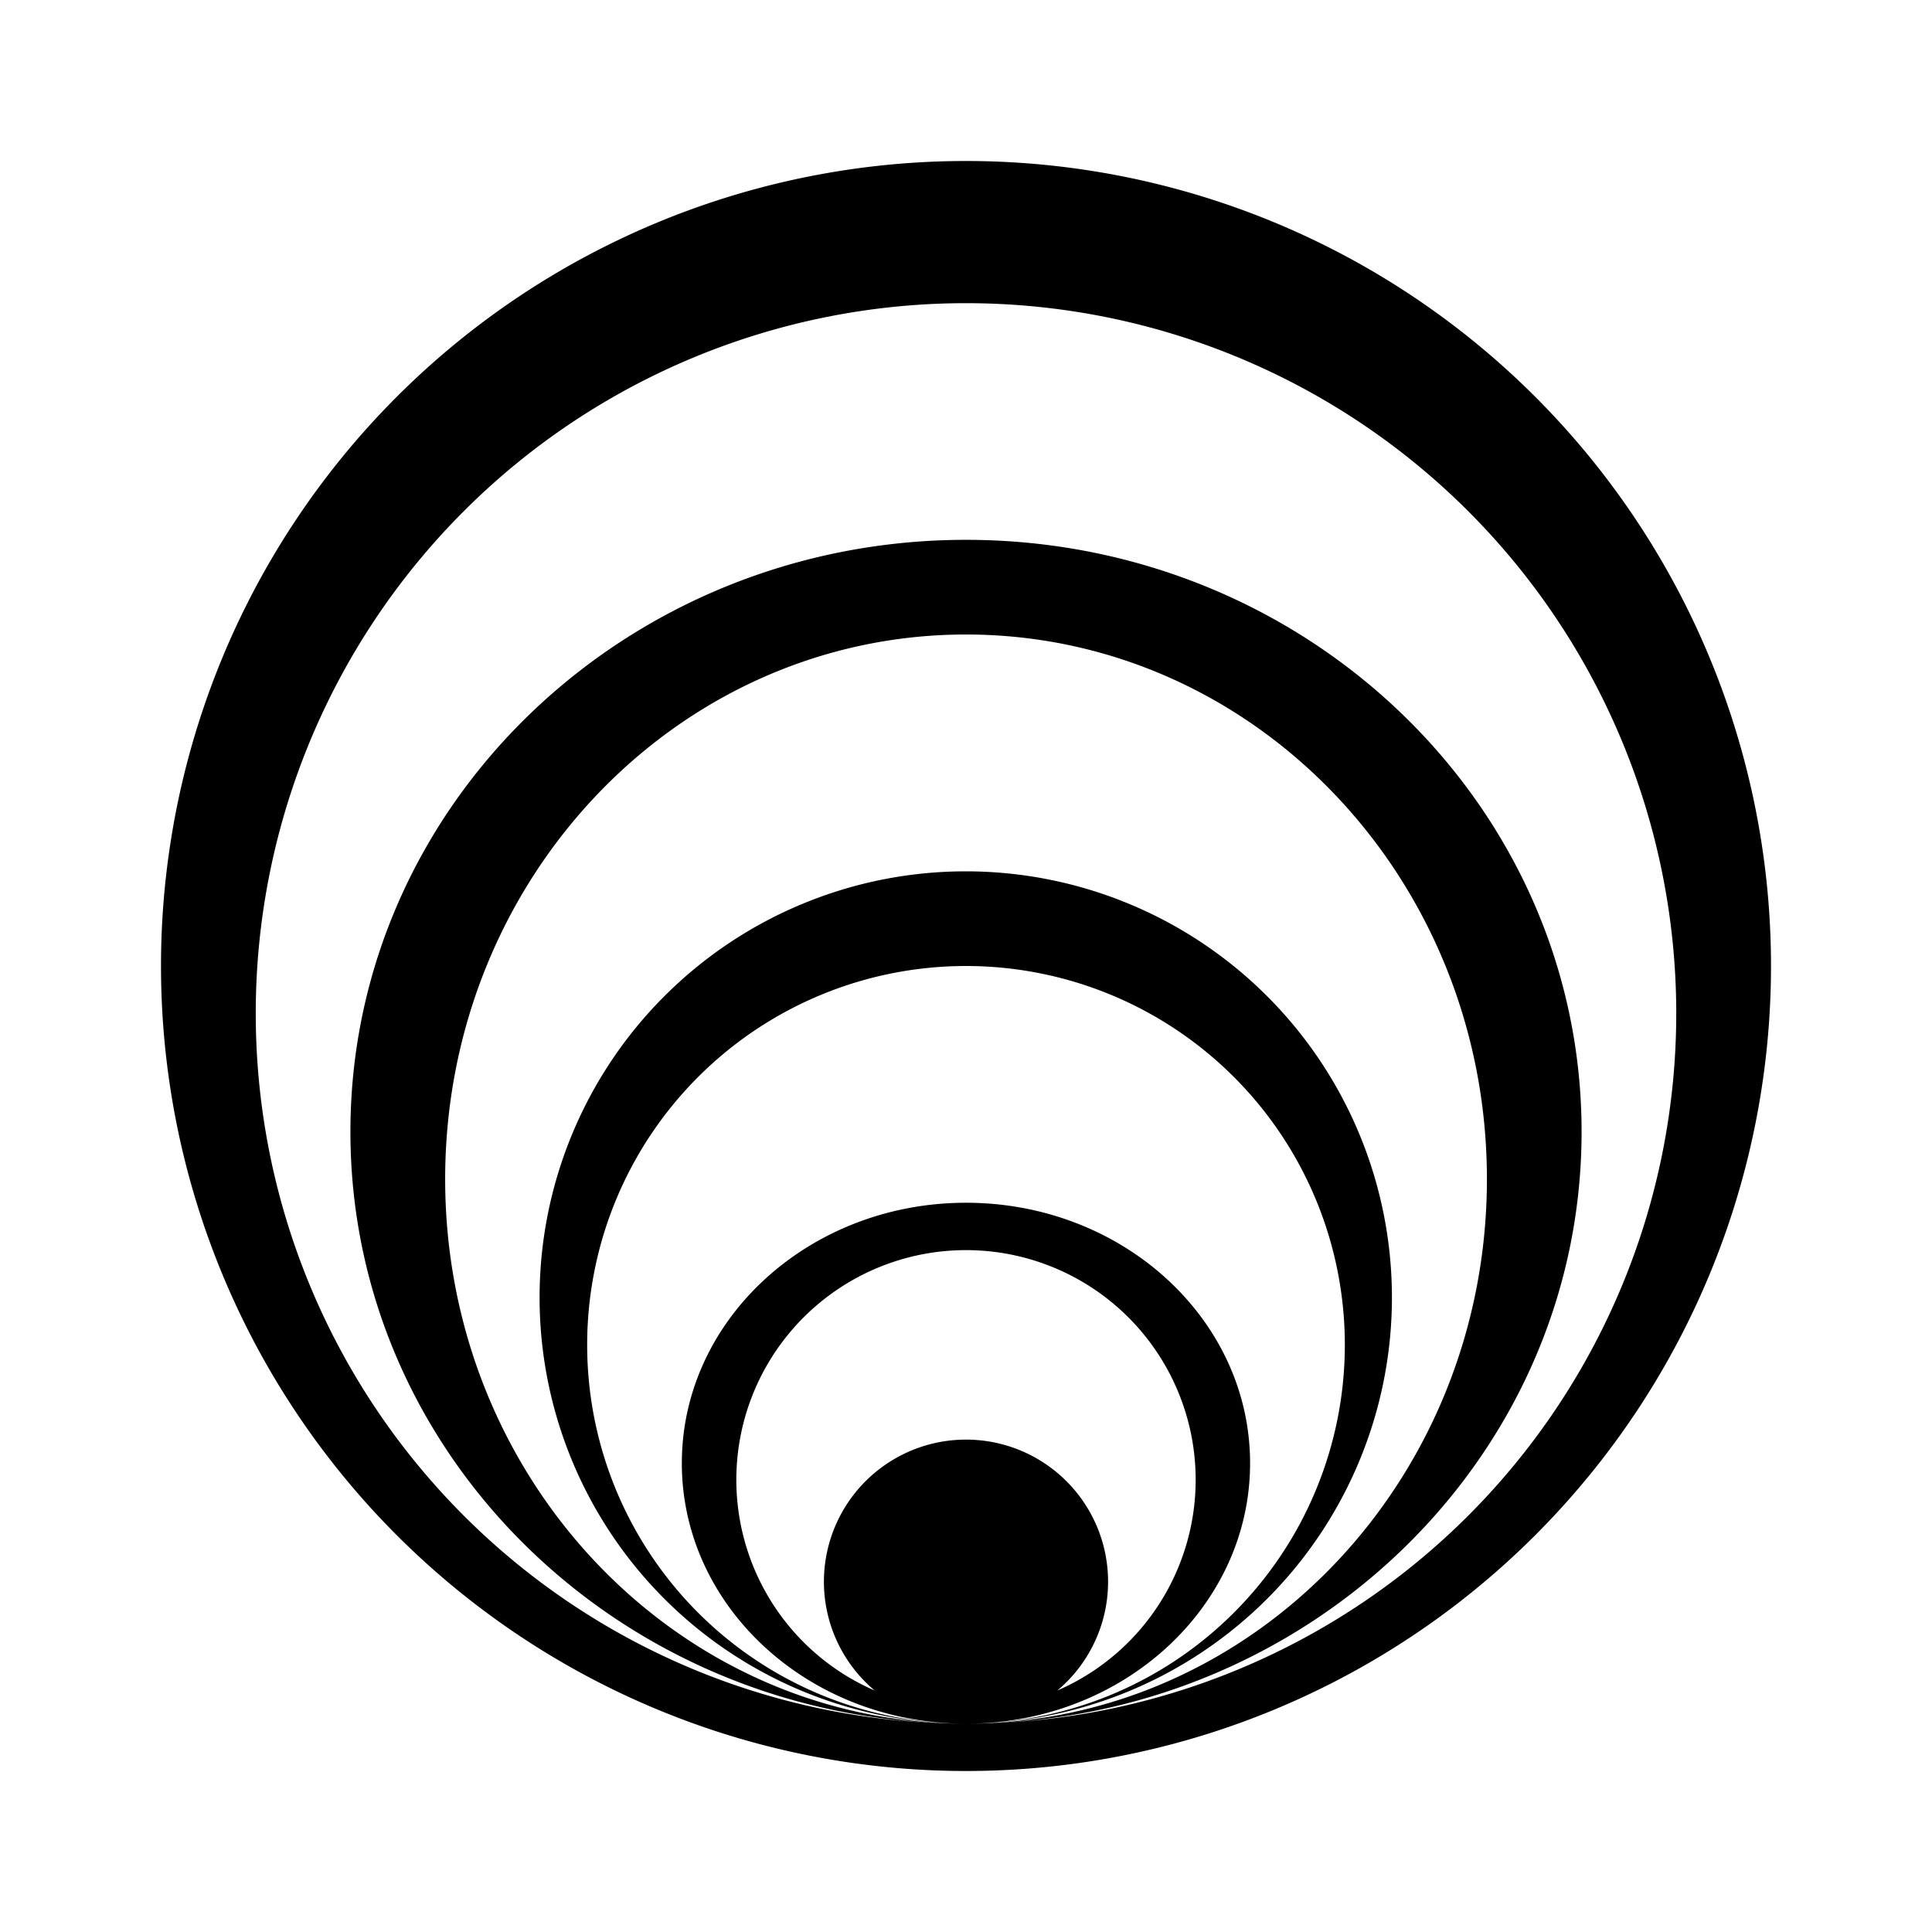 <svg xmlns="http://www.w3.org/2000/svg" xmlns:xlink="http://www.w3.org/1999/xlink" width="24" height="24" viewBox="0 0 24 24"><path fill="currentColor" fill-rule="evenodd" d="M12 22a10 10 0 1 0 0-20a10 10 0 0 0 0 20m-.024-.588a5.294 5.294 0 1 1 .042 0h.005c3.565-.012 6.448-3.035 6.448-6.765c0-3.735-2.895-6.765-6.471-6.765s-6.47 3.03-6.47 6.765c0 3.73 2.882 6.753 6.446 6.765m4.73-4.706a4.706 4.706 0 0 1-4.682 4.706c1.94-.012 3.505-1.459 3.505-3.235c0-1.789-1.582-3.236-3.529-3.236s-3.53 1.447-3.53 3.236c0 1.776 1.565 3.223 3.506 3.235a4.706 4.706 0 1 1 4.73-4.706m2.941-2.647c0 4.047-3.394 7.33-7.594 7.353a8.823 8.823 0 1 0-.106 0c-4.2-.024-7.594-3.306-7.594-7.353C4.353 10 7.776 6.706 12 6.706s7.647 3.294 7.647 7.353M13.135 21a2.853 2.853 0 1 0-2.27 0a1.765 1.765 0 1 1 2.27 0" clip-rule="evenodd"/></svg>